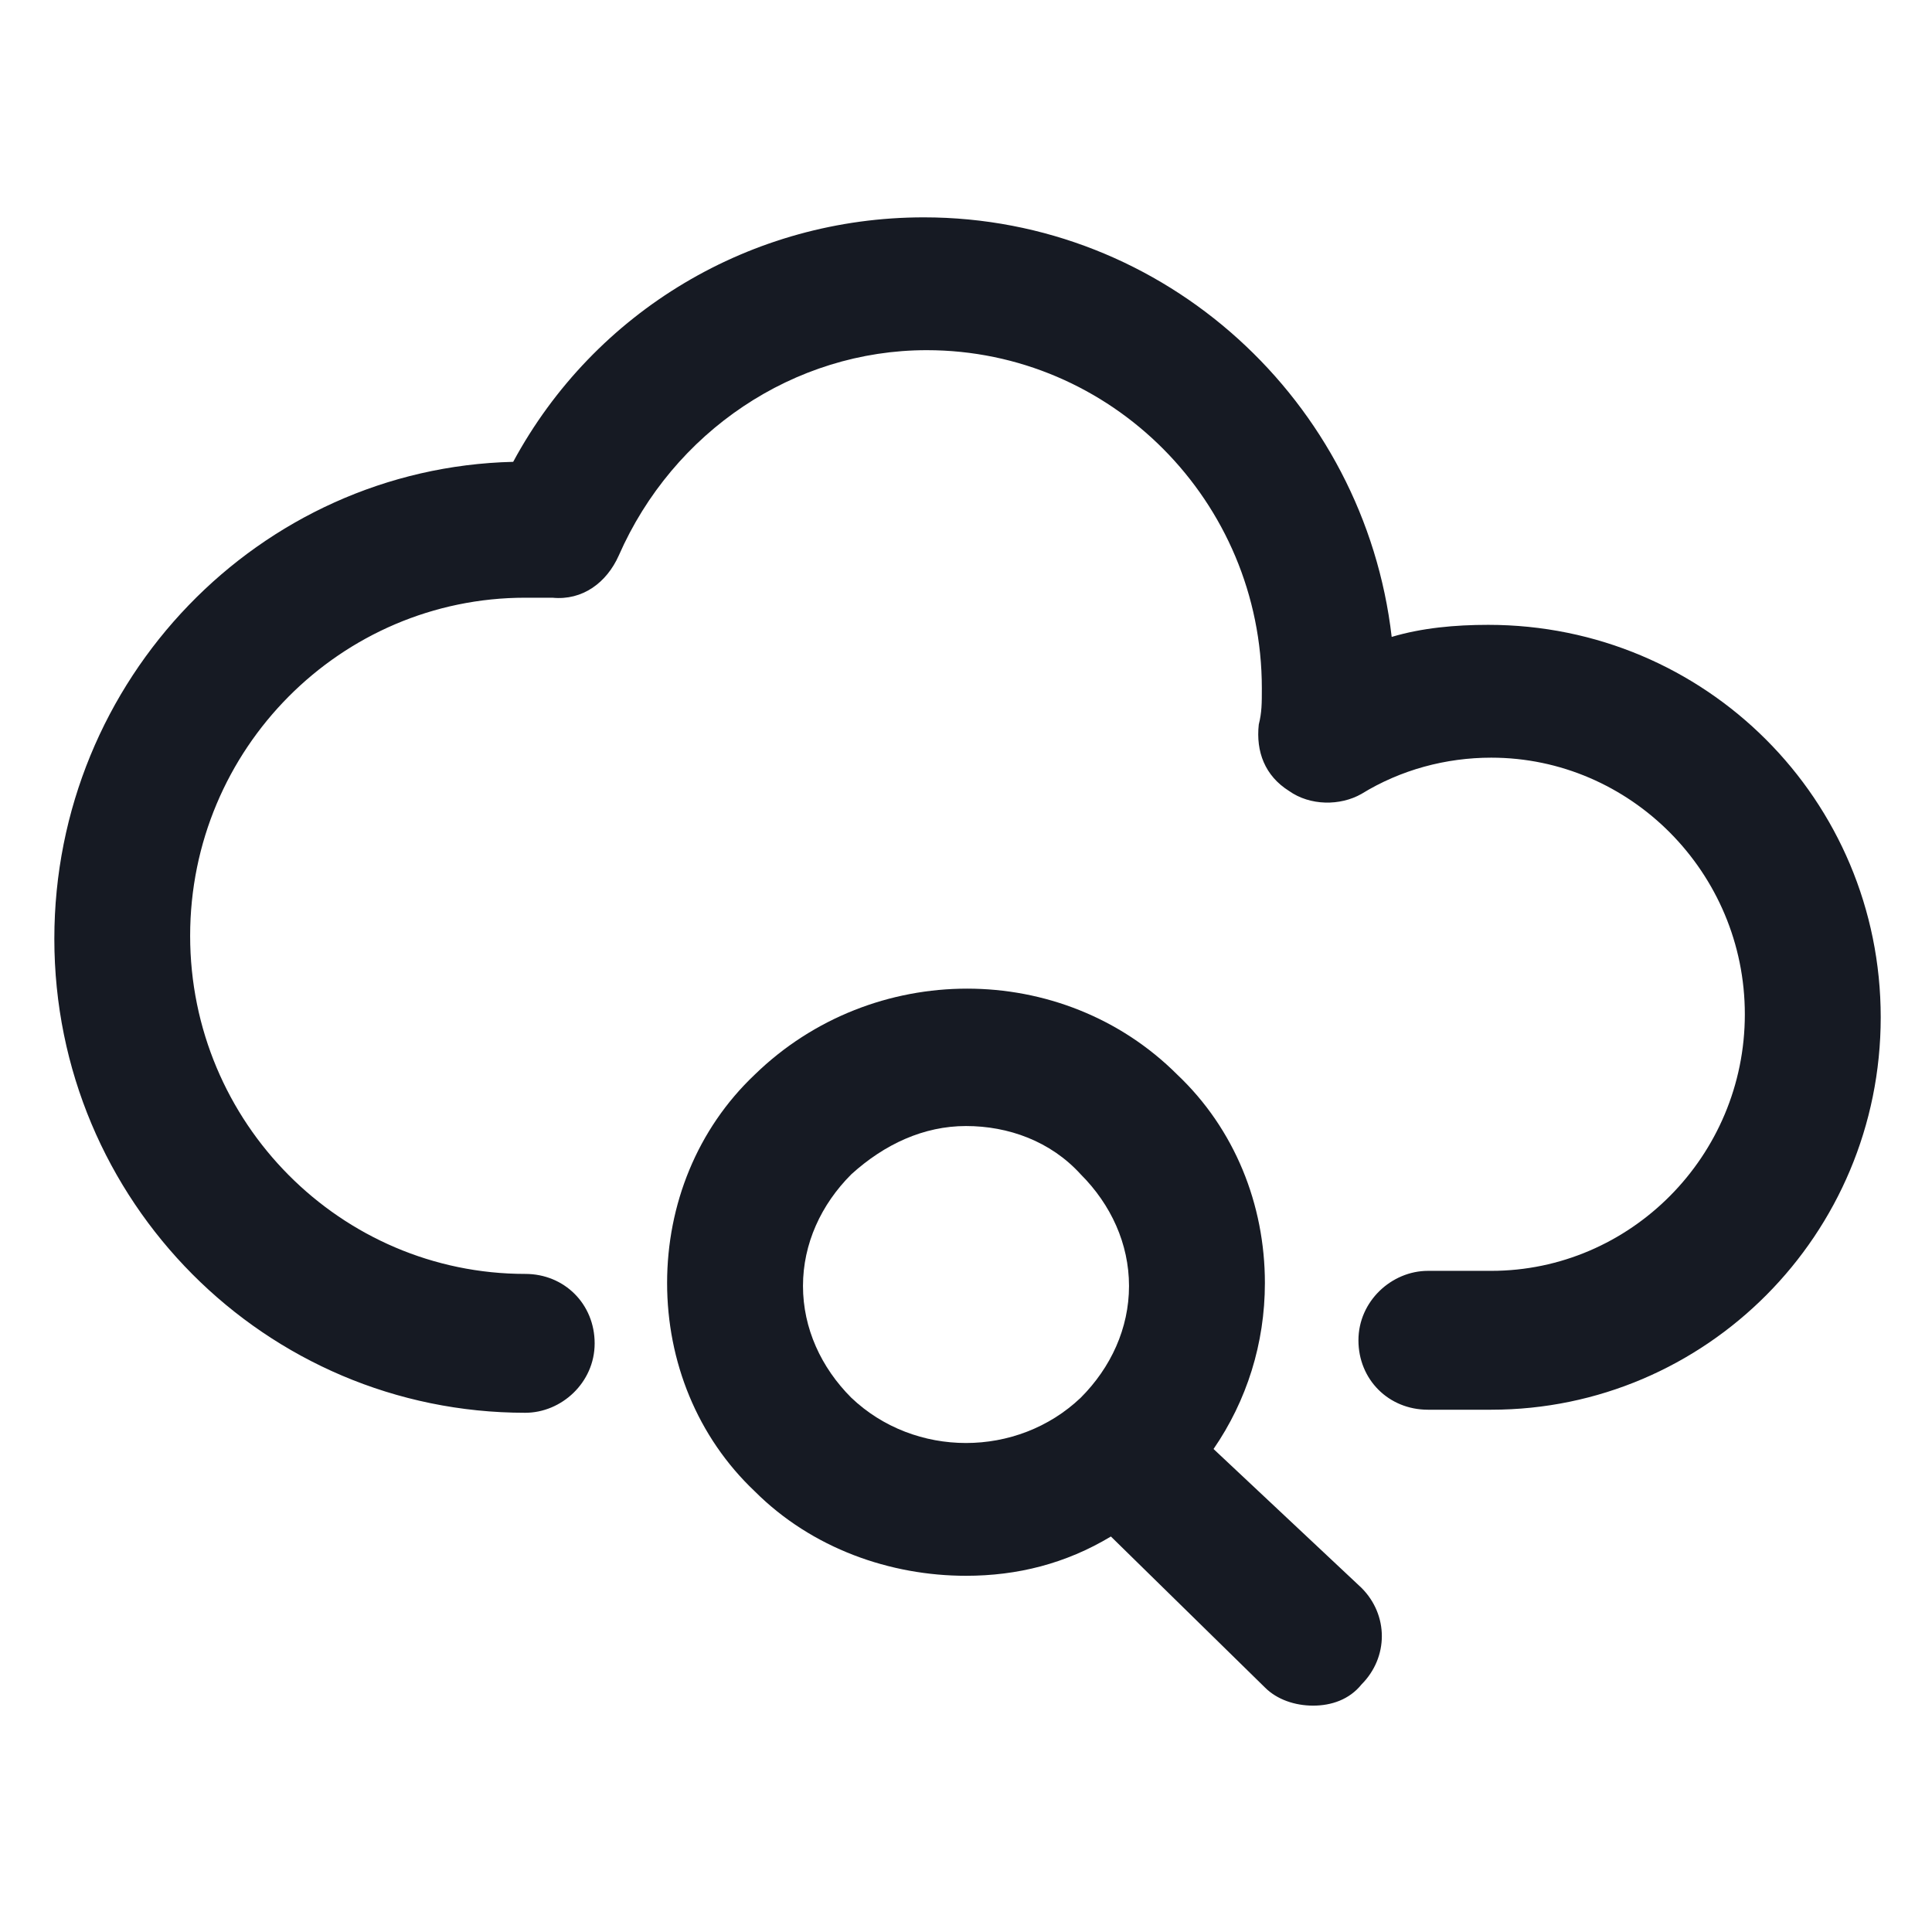 <svg width="24" height="24" viewBox="0 0 24 24" fill="none" xmlns="http://www.w3.org/2000/svg">
<path d="M18.488 7.762C18.075 7.762 17.663 7.8 17.288 7.912C16.95 4.987 14.475 2.7 11.475 2.7C9.337 2.7 7.387 3.862 6.375 5.737C3.225 5.812 0.675 8.437 0.675 11.662C0.675 14.925 3.3 17.55 6.525 17.55C6.975 17.55 7.387 17.175 7.387 16.688C7.387 16.2 7.012 15.825 6.525 15.825C4.237 15.825 2.362 13.95 2.362 11.625C2.362 9.3 4.237 7.425 6.525 7.425C6.637 7.425 6.75 7.425 6.862 7.425C7.237 7.462 7.537 7.237 7.687 6.9C8.362 5.362 9.862 4.35 11.512 4.35C13.8 4.35 15.675 6.225 15.675 8.55C15.675 8.737 15.675 8.85 15.637 9C15.6 9.337 15.713 9.637 16.012 9.825C16.275 10.012 16.65 10.012 16.913 9.862C17.4 9.562 17.962 9.412 18.525 9.412C20.25 9.412 21.675 10.838 21.675 12.6C21.675 14.363 20.25 15.787 18.525 15.787H17.738C17.288 15.787 16.875 16.163 16.875 16.65C16.875 17.137 17.25 17.512 17.738 17.512H18.525C21.188 17.512 23.363 15.338 23.363 12.637C23.363 9.937 21.188 7.762 18.488 7.762Z" fill="#161A23"/>
<path d="M15.075 18C15.488 17.4 15.713 16.688 15.713 15.938C15.713 14.963 15.338 14.025 14.625 13.35C13.2 11.925 10.838 11.925 9.375 13.35C8.662 14.025 8.287 14.963 8.287 15.938C8.287 16.913 8.662 17.85 9.375 18.525C10.088 19.238 11.062 19.575 12 19.575C12.637 19.575 13.238 19.425 13.8 19.087L15.713 20.962C15.863 21.113 16.087 21.188 16.312 21.188C16.538 21.188 16.762 21.113 16.913 20.925C17.25 20.587 17.25 20.062 16.913 19.725L15.075 18ZM10.575 17.363C10.2 16.988 9.975 16.5 9.975 15.975C9.975 15.45 10.2 14.963 10.575 14.588C10.988 14.213 11.475 13.988 12 13.988C12.525 13.988 13.05 14.175 13.425 14.588C13.8 14.963 14.025 15.45 14.025 15.975C14.025 16.5 13.8 16.988 13.425 17.363C12.637 18.113 11.363 18.113 10.575 17.363Z" fill="#161A23"/>
</svg>

